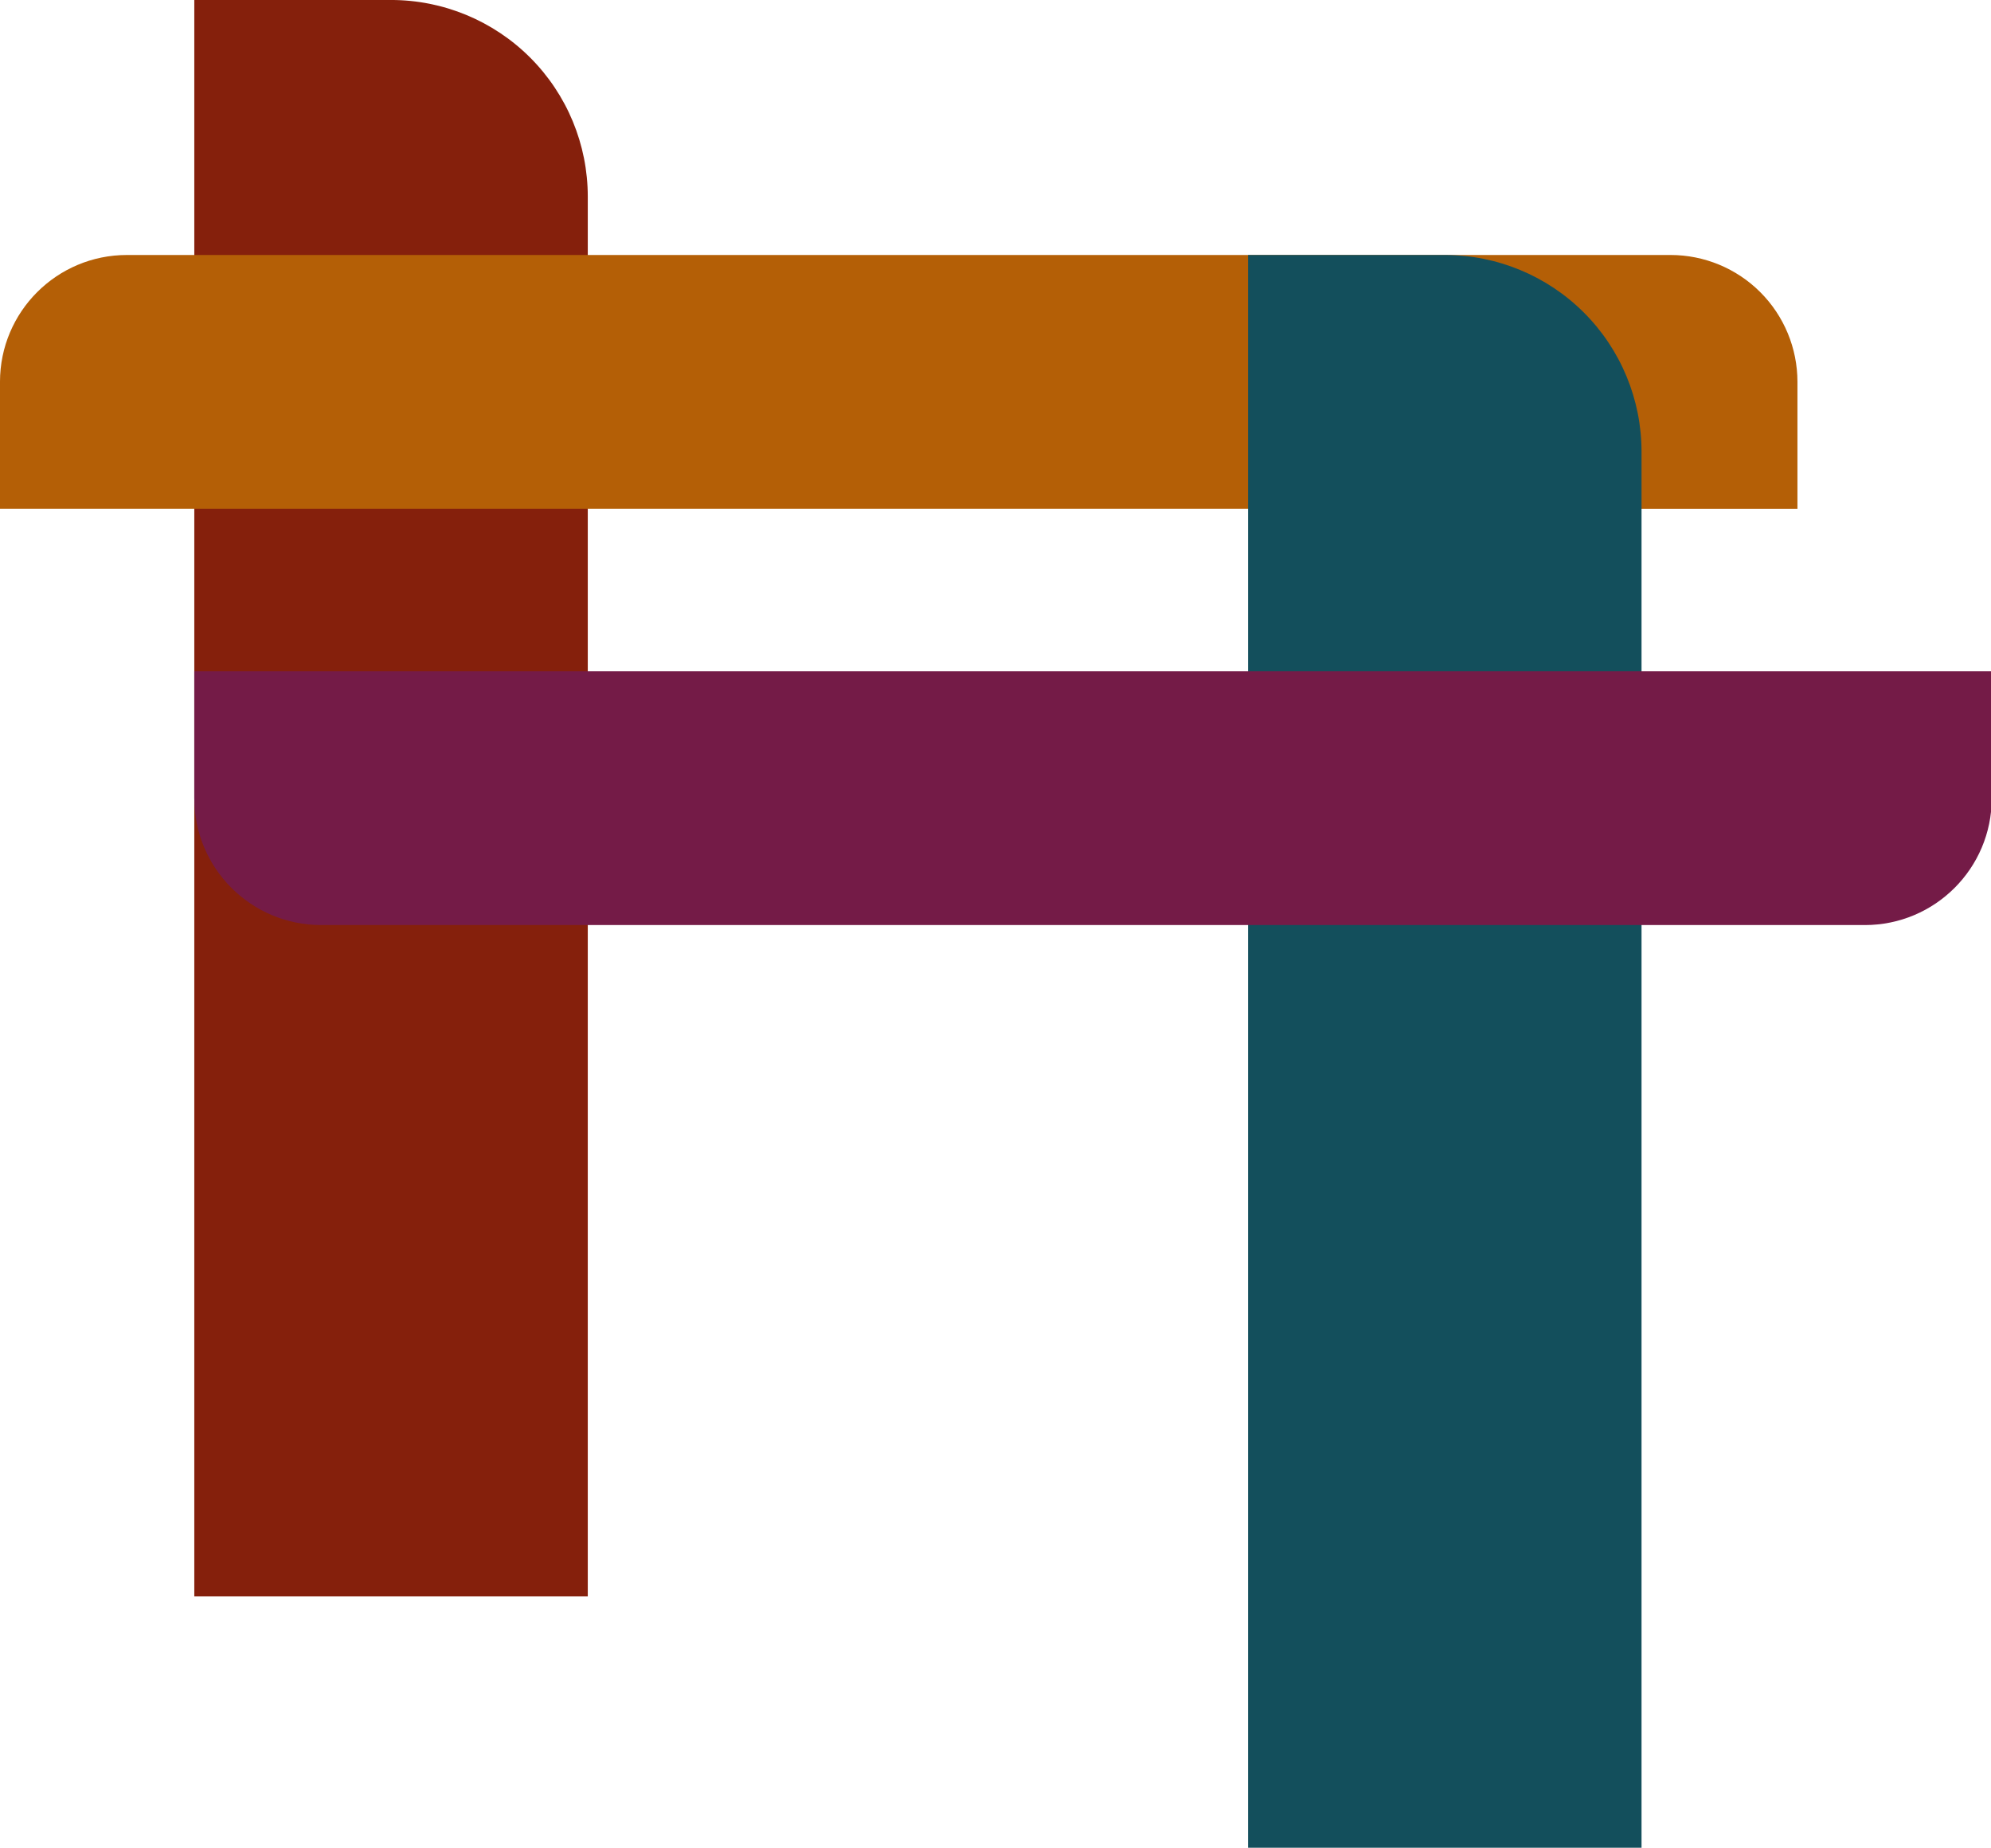 <svg version="1.1" viewBox="0.0 0.0 217.375 201.782" fill="none" stroke="none" stroke-linecap="square" stroke-miterlimit="10" xmlns:xlink="http://www.w3.org/1999/xlink" xmlns="http://www.w3.org/2000/svg"><clipPath id="p.0"><path d="m0 0l217.375 0l0 201.782l-217.375 0l0 -201.782z" clip-rule="nonzero"/></clipPath><g clip-path="url(#p.0)"><path fill="#000000" fill-opacity="0.0" d="m0 0l217.375 0l0 201.782l-217.375 0z" fill-rule="evenodd"/><path fill="#85200c" d="m21.213 -0.002l21.48 0l0 0c5.697 0 11.16 2.263 15.189 6.291c4.028 4.028 6.291 9.492 6.291 15.189l0 152.857l-42.96 0z" fill-rule="evenodd"/><path fill="#b45f06" d="m13.853 27.846l168.535 0c3.674 0 7.198 1.46 9.797 4.058c2.598 2.598 4.058 6.122 4.058 9.797l0 13.855c0 9.0408325E-4 -7.324219E-4 0.002 -0.002 0.002l-196.242 -0.002l0 0c-9.0318755E-4 0 -0.002 -7.324219E-4 -0.002 -0.002l0.002 -13.853l0 0c0 -7.652 6.203 -13.855 13.855 -13.855z" fill-rule="evenodd"/><path fill="#134f5c" d="m136.261 27.846l21.48 0l0 0c5.697 0 11.16 2.263 15.189 6.291c4.028 4.028 6.291 9.492 6.291 15.189l0 152.857l-42.96 0z" fill-rule="evenodd"/><path fill="#741b47" d="m21.213 73.312l196.244 0c4.272461E-4 0 8.392334E-4 1.7547607E-4 0.001 4.8065186E-4c3.0517578E-4 3.0517578E-4 4.8828125E-4 7.247925E-4 4.8828125E-4 0.001l-0.002 13.853l0 0c0 7.652 -6.203 13.855 -13.855 13.855l-168.535 0c-7.652 0 -13.855 -6.203 -13.855 -13.855l0 -13.855l0 0c0 -9.0026855E-4 7.324219E-4 -0.002 0.002 -0.002z" fill-rule="evenodd"/></g></svg>